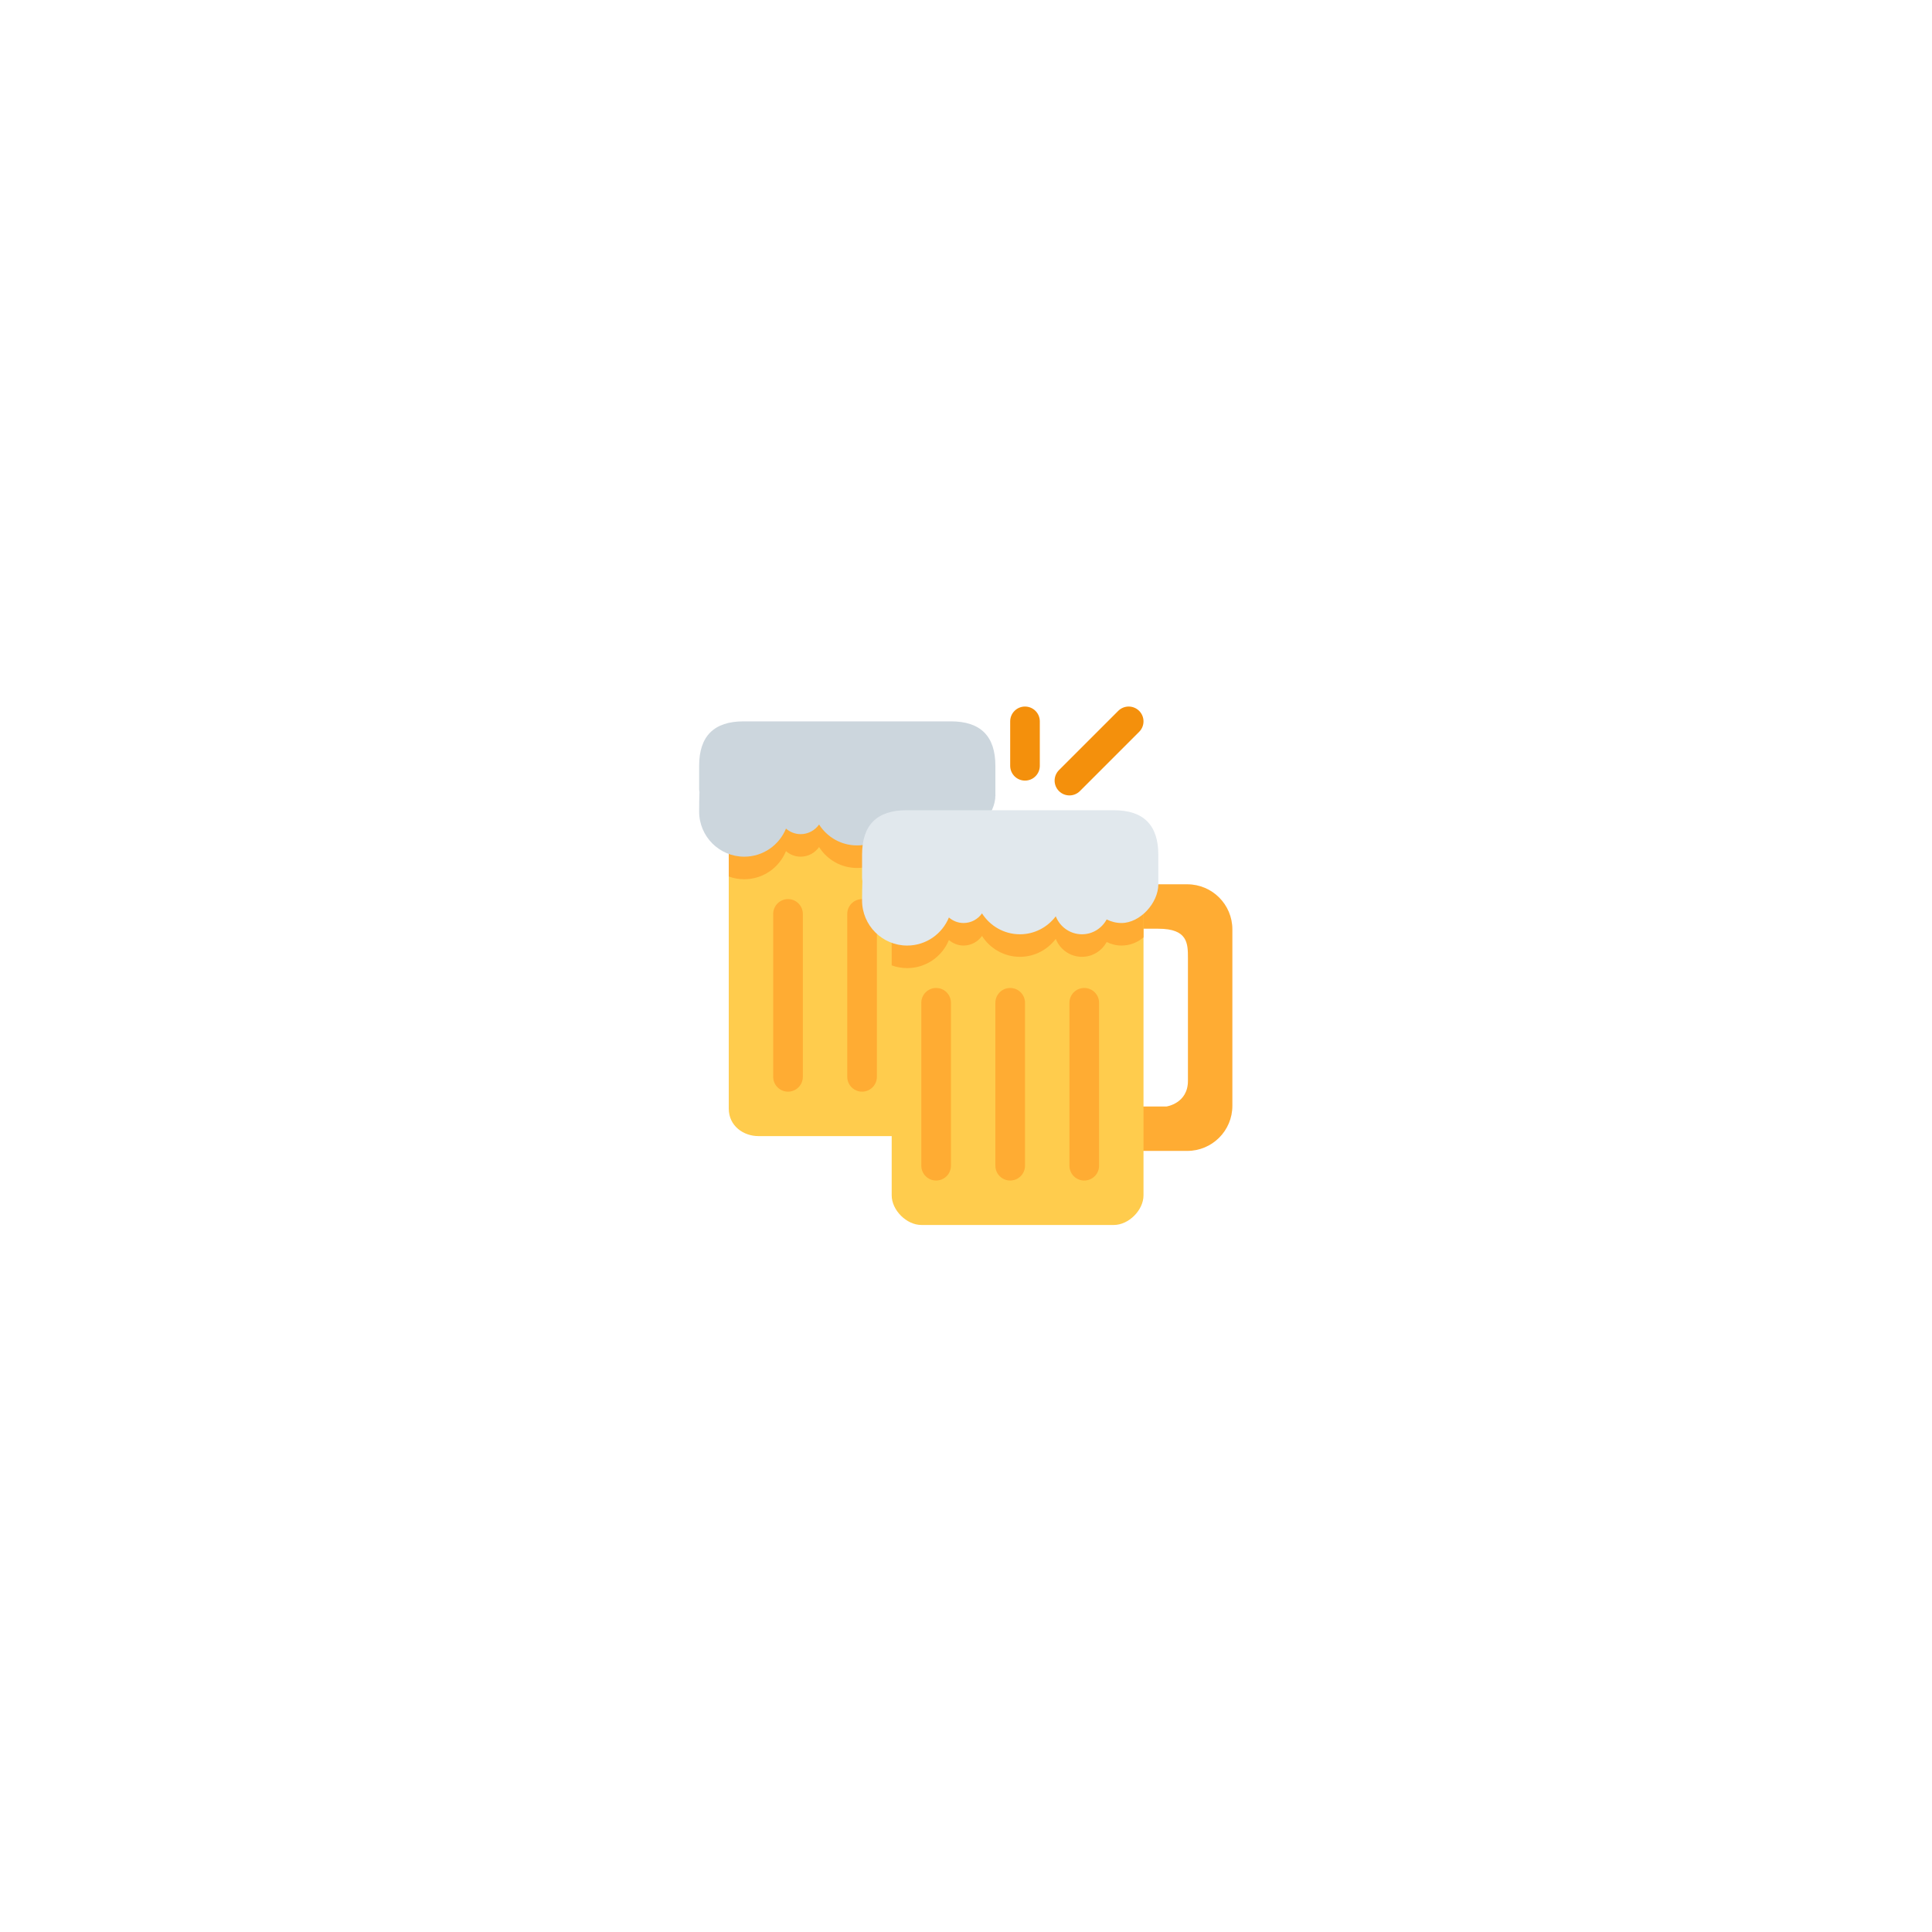 <?xml version="1.0"?>
<svg xmlns="http://www.w3.org/2000/svg" xmlns:xlink="http://www.w3.org/1999/xlink" version="1.1" id="Capa_1" x="0px" y="0px" viewBox="0 0 512 512" style="enable-background:new 0 0 512 512;" xml:space="preserve" width="512px" height="512px"><g transform="matrix(0.276 0 0 0.276 185.279 185.279)"><g transform="matrix(1.25 0 0 -1.25 0 45)">
	<path style="fill:#FFCC4D;" d="M198.861-3.824H40.072c-9.557,0-17.317-7.754-17.317-13.534v-261.177   c0-13.357,11.378-21.112,22.756-21.112h153.35c9.557,0,17.317,7.754,17.317,17.323v261.177   C216.178-11.577,208.418-3.824,198.861-3.824z" data-original="#FFCC4D"/>
	<path style="fill:#FFAC33;" d="M216.178-78.737v49.11c-4.547,0.098-10.463-3.42-16.934-3.42c-11.617,0-21.333-7.657-24.667-18.17   c-1.798,0.5-3.686,0.853-5.655,0.853c-5.075,0-9.705-1.832-13.391-4.756c-1.969,17.272-16.453,30.743-34.259,30.743   c-17.089,0-31.232-12.424-34.054-28.717c-2.685,1.707-5.837,2.731-9.261,2.731c-4.312,0-8.215-1.65-11.252-4.255   C61.54-41.978,49.16-33.046,34.654-33.046c-4.18,0-8.187,2.066-11.898,4.484v-71.688c3.71-1.357,7.718-2.097,11.898-2.097   c14.507,0,26.886,8.932,32.051,21.583c3.038-2.617,6.94-4.255,11.252-4.255c5.86,0,11.036,2.924,14.165,7.396   c6.156-9.637,16.873-16.065,29.15-16.065c11.276,0,21.197,5.473,27.512,13.801c3.163-8.056,10.957-13.801,20.139-13.801   c8.226,0,15.281,4.642,18.956,11.389c3.448-1.695,7.27-2.719,11.366-2.719C205.717-85.02,211.63-82.649,216.178-78.737z" data-original="#FFAC33"/>
	<g>
		<g>
			<path style="fill:#FFAC33;" d="M125.156-265.513c-6.28,0-11.378,5.086-11.378,11.378v125.156c0,6.28,5.097,11.378,11.378,11.378     c6.28,0,11.378-5.097,11.378-11.378v-125.156C136.533-260.427,131.436-265.513,125.156-265.513" data-original="#FFAC33"/>
			<path style="fill:#FFAC33;" d="M68.267-265.513c-6.28,0-11.378,5.086-11.378,11.378v125.156c0,6.28,5.097,11.378,11.378,11.378     s11.378-5.097,11.378-11.378v-125.156C79.644-260.427,74.547-265.513,68.267-265.513" data-original="#FFAC33"/>
		</g>
		<path style="fill:#CCD6DD;" d="M227.556-15.201c0,22.756-11.378,34.133-34.133,34.133H34.133C11.378,18.932,0,7.554,0-15.201    v-17.841c0-0.831,0.136-1.627,0.239-2.424C0.091-39.869,0-44.772,0-50.37c0-19.137,15.519-34.645,34.645-34.645    c14.507,0,26.897,8.932,32.063,21.573c3.027-2.617,6.94-4.255,11.252-4.255c5.86,0,11.025,2.936,14.165,7.396    c6.156-9.626,16.873-16.054,29.15-16.054c11.264,0,21.185,5.461,27.512,13.801c3.163-8.067,10.957-13.801,20.139-13.801    c8.215,0,15.269,4.631,18.956,11.378c3.436-1.684,7.259-2.719,11.366-2.719c14.348,0,28.308,15.394,28.308,29.741    c0,2.674,0.114-2.23,0,0c0.045,0.443,0,4.46,0,4.915V-15.201z" data-original="#CCD6DD"/>
		<path style="fill:#FFAC33;" d="M307.2-140.357V-276.89h51.848c0,0,16.418,2.321,16.418,19.649v94.129    c0,11.378,0,22.756-22.756,22.756L307.2-140.357L307.2-140.357z M409.6-276.378c0-19.137-15.508-34.645-34.657-34.645h-67.22    c-19.149,0-34.657,15.508-34.657,34.645v135.509c0,19.137,15.508,34.645,34.657,34.645h67.22    c19.149,0,34.657-15.508,34.657-34.645V-276.378z" data-original="#FFAC33"/>
		<path style="fill:#FFCC4D;" d="M341.333-345.157c0-11.378-11.378-22.756-22.756-22.756H170.667    c-11.378,0-22.756,11.378-22.756,22.756v255.75c0,9.557,7.759,17.317,17.329,17.317h158.777c9.557,0,17.317-7.759,17.317-17.317    V-345.157z" data-original="#FFCC4D"/>
	</g>
	<path style="fill:#FFAC33;" d="M341.333-147.004v49.11c-4.547,0.098-10.463-3.42-16.934-3.42c-11.617,0-21.333-7.657-24.667-18.17   c-1.798,0.5-3.686,0.853-5.655,0.853c-5.075,0-9.705-1.832-13.391-4.756c-1.969,17.272-16.453,30.743-34.259,30.743   c-17.089,0-31.232-12.424-34.054-28.717c-2.685,1.707-5.837,2.731-9.261,2.731c-4.312,0-8.215-1.65-11.252-4.255   c-5.165,12.641-17.544,21.573-32.051,21.573c-4.18,0-8.187,2.066-11.898,4.484v-71.688c3.71-1.357,7.718-2.097,11.898-2.097   c14.507,0,26.886,8.932,32.051,21.583c3.038-2.617,6.94-4.255,11.252-4.255c5.86,0,11.036,2.924,14.165,7.396   c6.156-9.637,16.873-16.054,29.15-16.054c11.276,0,21.197,5.461,27.512,13.79c3.163-8.056,10.957-13.79,20.139-13.79   c8.226,0,15.28,4.631,18.956,11.378c3.448-1.684,7.27-2.719,11.366-2.719C330.872-153.287,336.786-150.916,341.333-147.004z" data-original="#FFAC33"/>
	<g>
		<path style="fill:#E1E8ED;" d="M352.711-83.468c0,22.756-11.378,34.133-34.133,34.133H159.289    c-22.756,0-34.133-11.378-34.133-34.133v-17.841c0-0.831,0.136-1.627,0.239-2.424c-0.148-4.403-0.239-9.307-0.239-14.905    c0-19.137,15.519-34.645,34.645-34.645c14.507,0,26.897,8.932,32.063,21.573c3.027-2.617,6.94-4.255,11.252-4.255    c5.86,0,11.025,2.936,14.165,7.396c6.156-9.626,16.873-16.054,29.15-16.054c11.264,0,21.185,5.461,27.512,13.801    c3.163-8.066,10.957-13.801,20.139-13.801c8.215,0,15.269,4.631,18.956,11.389c3.436-1.695,7.259-2.731,11.366-2.731    c14.348,0,28.308,15.394,28.308,29.741c0,2.674,0.114-2.23,0,0c0.045,0.443,0,4.46,0,4.915L352.711-83.468L352.711-83.468z" data-original="#E1E8ED"/>
		<g>
			<path style="fill:#FFAC33;" d="M182.044-333.779c-6.28,0-11.378,5.086-11.378,11.378v125.156c0,6.292,5.097,11.378,11.378,11.378     s11.378-5.086,11.378-11.378v-125.156C193.422-328.694,188.325-333.779,182.044-333.779" data-original="#FFAC33"/>
			<path style="fill:#FFAC33;" d="M295.822-333.779c-6.292,0-11.378,5.086-11.378,11.378v125.156     c0,6.292,5.086,11.378,11.378,11.378s11.378-5.086,11.378-11.378v-125.156C307.2-328.694,302.114-333.779,295.822-333.779" data-original="#FFAC33"/>
			<path style="fill:#FFAC33;" d="M238.933-333.779c-6.292,0-11.378,5.086-11.378,11.378v125.156     c0,6.292,5.086,11.378,11.378,11.378c6.292,0,11.378-5.086,11.378-11.378v-125.156     C250.311-328.694,245.225-333.779,238.933-333.779" data-original="#FFAC33"/>
		</g>
		<g>
			<path style="fill:#F4900C" d="M250.311-26.579c-6.292,0-11.378,5.097-11.378,11.378v34.133c0,6.28,5.086,11.378,11.378,11.378     s11.378-5.097,11.378-11.378v-34.133C261.689-21.482,256.603-26.579,250.311-26.579" data-original="#F4900C" class="active-path"/>
			<path style="fill:#F4900C" d="M284.444-37.957c-2.913,0-5.825,1.115-8.044,3.334c-4.449,4.449-4.449,11.64,0,16.088     l45.511,45.511c4.449,4.449,11.64,4.449,16.088,0c4.448-4.449,4.449-11.64,0-16.088l-45.511-45.511     C290.27-36.842,287.357-37.957,284.444-37.957" data-original="#F4900C" class="active-path"/>
		</g>
	</g>
</g></g> </svg>
